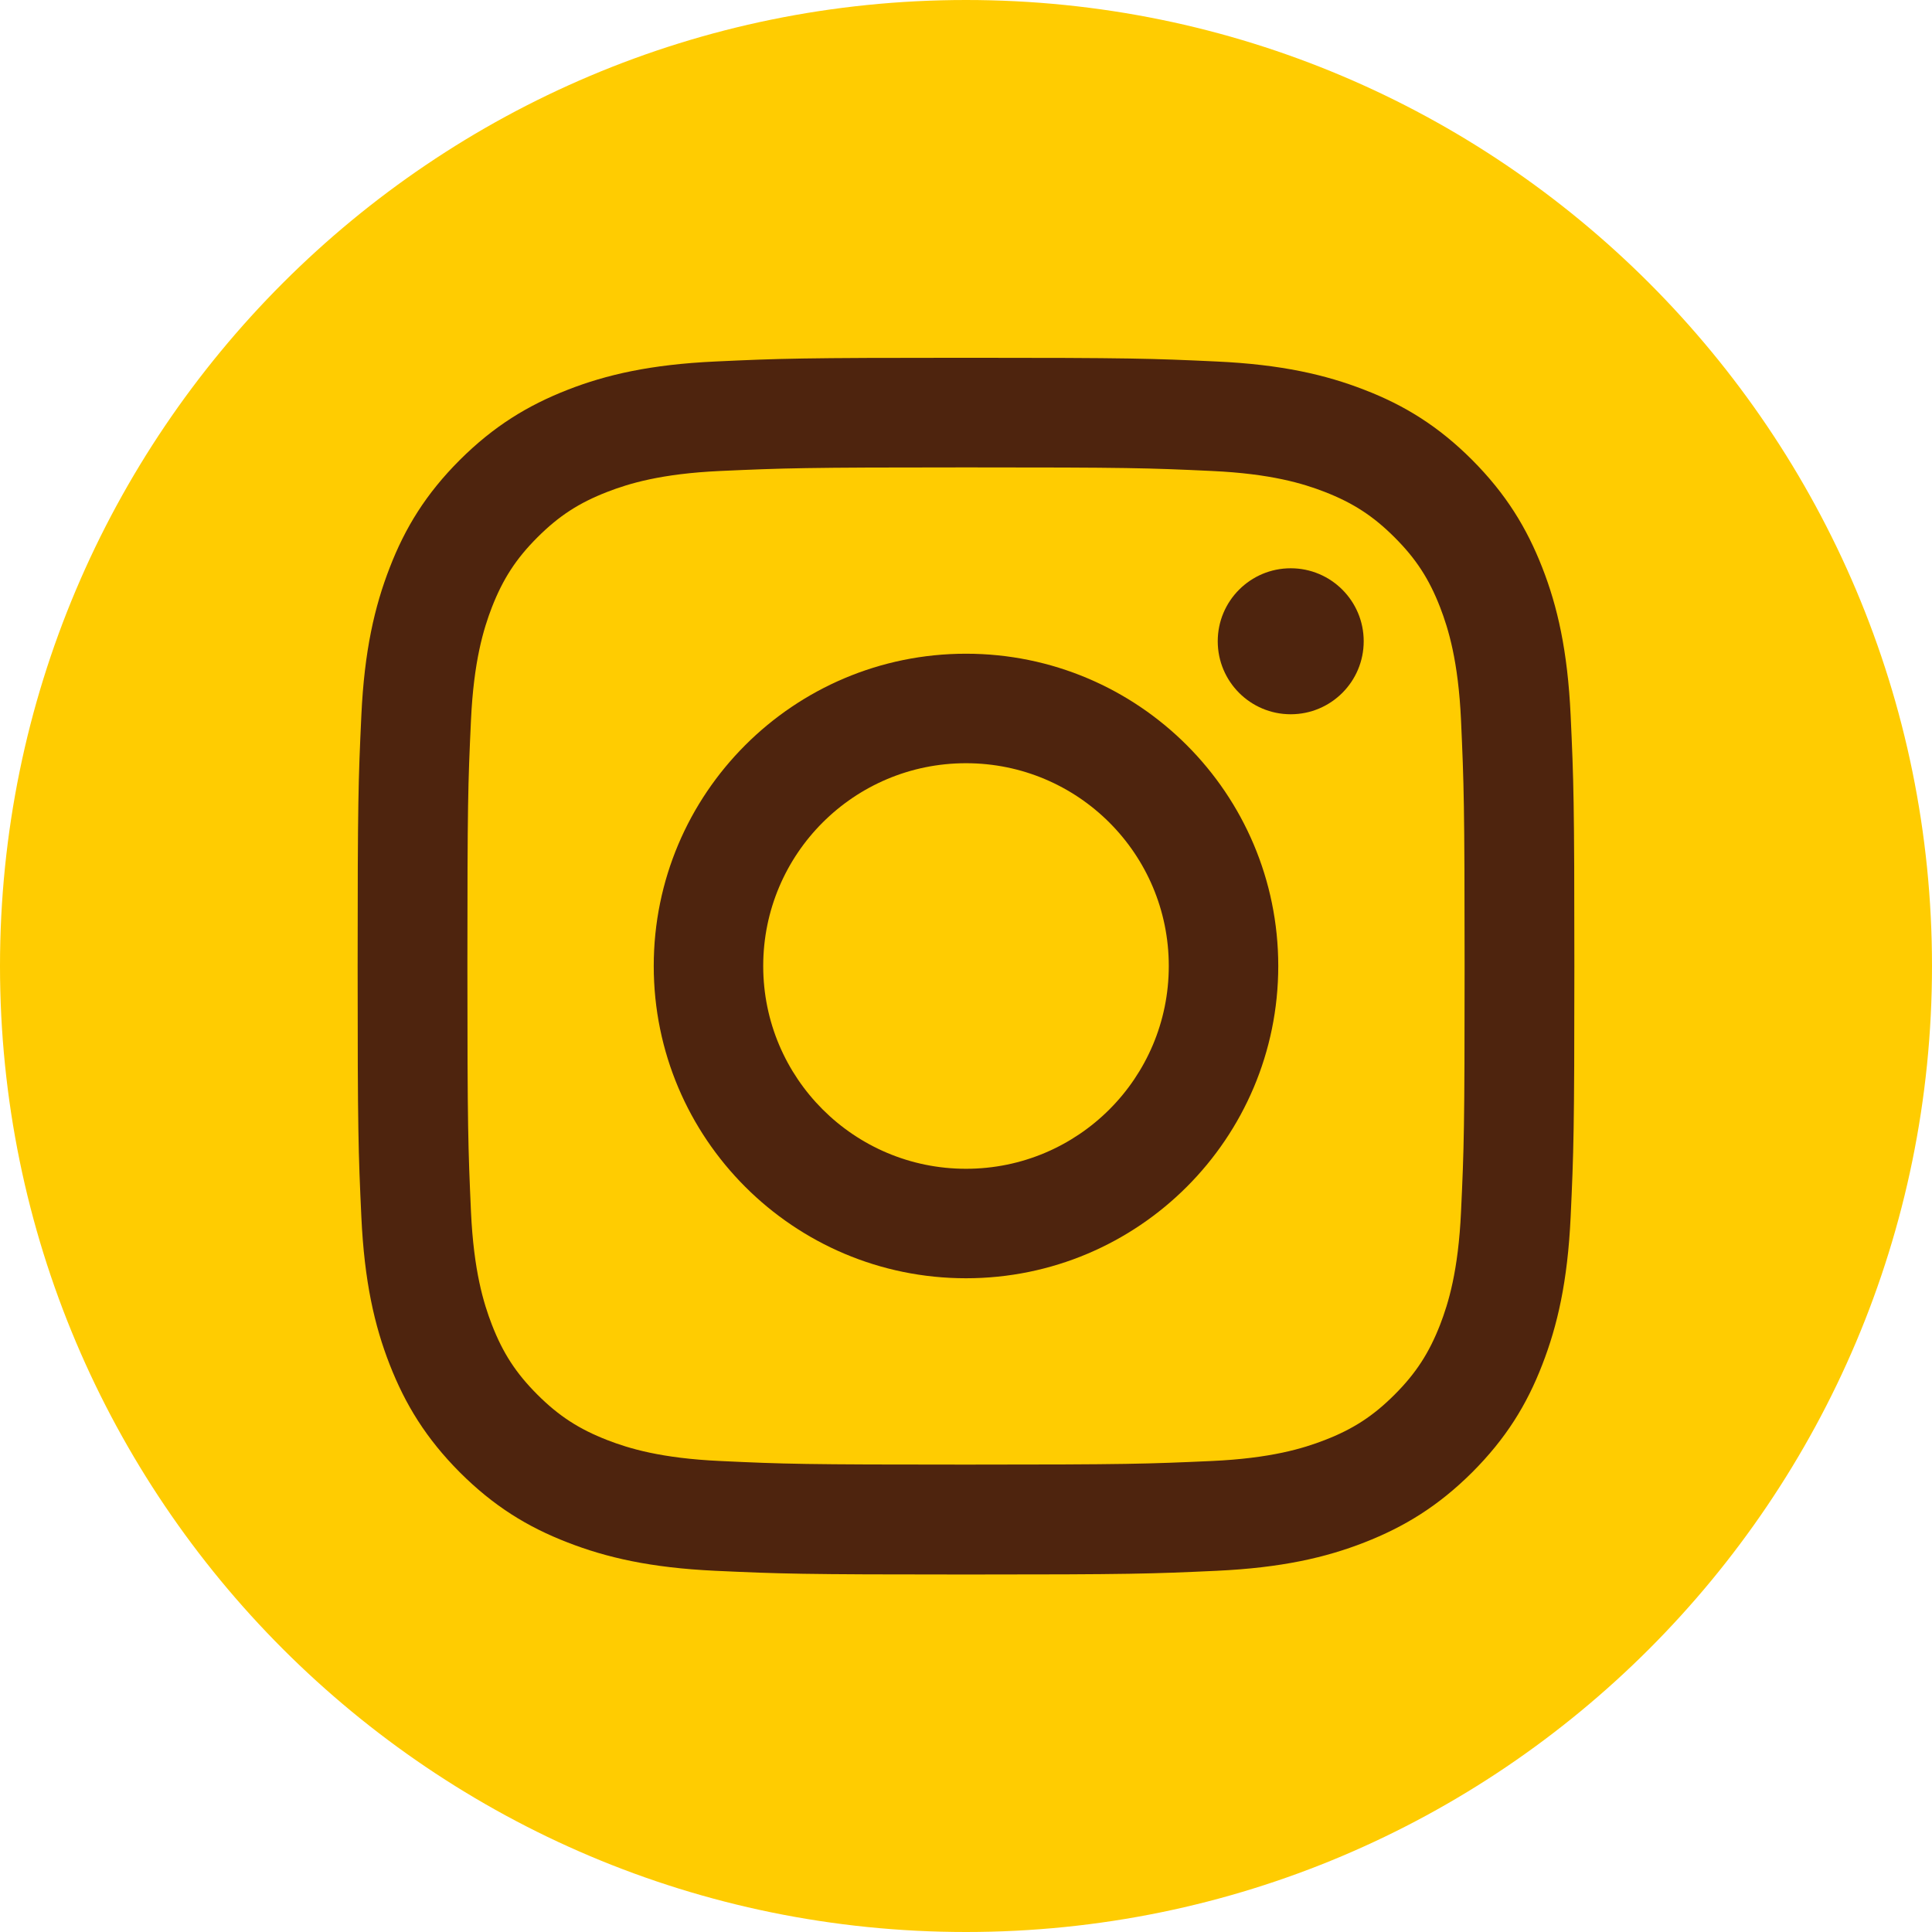 <svg width="80" height="80" viewBox="0 0 80 80" fill="none" xmlns="http://www.w3.org/2000/svg">
<g clip-path="url(#clip0_340_408)">
<path d="M40 80C62.091 80 80 62.091 80 40C80 17.909 62.091 0 40 0C17.909 0 0 17.909 0 40C0 62.091 17.909 80 40 80Z" fill="#FFCC01"/>
<path d="M40 19.354C46.726 19.354 47.52 19.377 50.175 19.502C52.628 19.614 53.961 20.023 54.85 20.367C56.024 20.823 56.865 21.369 57.748 22.252C58.631 23.134 59.176 23.97 59.633 25.149C59.976 26.038 60.385 27.372 60.498 29.825C60.616 32.48 60.646 33.28 60.646 40C60.646 46.72 60.622 47.52 60.498 50.175C60.385 52.628 59.976 53.961 59.633 54.85C59.176 56.023 58.631 56.865 57.748 57.748C56.865 58.631 56.03 59.176 54.85 59.632C53.961 59.976 52.628 60.385 50.175 60.497C47.52 60.616 46.726 60.646 40 60.646C33.274 60.646 32.48 60.622 29.825 60.497C27.372 60.385 26.038 59.976 25.15 59.632C23.976 59.176 23.135 58.631 22.252 57.748C21.369 56.865 20.824 56.029 20.367 54.85C20.024 53.961 19.615 52.628 19.502 50.175C19.384 47.52 19.354 46.72 19.354 40C19.354 33.28 19.378 32.48 19.502 29.825C19.615 27.372 20.024 26.038 20.367 25.149C20.824 23.976 21.369 23.134 22.252 22.252C23.135 21.369 23.97 20.823 25.15 20.367C26.038 20.023 27.372 19.614 29.825 19.502C32.48 19.383 33.28 19.354 40 19.354ZM40 14.815C33.161 14.815 32.302 14.844 29.618 14.969C26.939 15.093 25.108 15.514 23.502 16.142C21.849 16.788 20.444 17.647 19.04 19.046C17.641 20.444 16.776 21.849 16.136 23.508C15.514 25.108 15.087 26.939 14.963 29.623C14.838 32.308 14.809 33.167 14.809 40.006C14.809 46.844 14.838 47.703 14.963 50.388C15.087 53.066 15.508 54.897 16.136 56.503C16.782 58.157 17.641 59.561 19.04 60.966C20.439 62.364 21.843 63.229 23.502 63.869C25.102 64.492 26.933 64.918 29.618 65.043C32.302 65.167 33.161 65.197 40 65.197C46.839 65.197 47.698 65.167 50.382 65.043C53.061 64.918 54.892 64.497 56.498 63.869C58.151 63.223 59.556 62.364 60.96 60.966C62.358 59.567 63.224 58.163 63.864 56.503C64.486 54.903 64.912 53.072 65.037 50.388C65.161 47.703 65.191 46.844 65.191 40.006C65.191 33.167 65.161 32.308 65.037 29.623C64.912 26.945 64.492 25.114 63.864 23.508C63.218 21.855 62.358 20.45 60.96 19.046C59.561 17.647 58.157 16.782 56.498 16.142C54.898 15.52 53.067 15.093 50.382 14.969C47.698 14.844 46.839 14.815 40 14.815Z" fill="#4E240E"/>
<path d="M40 27.069C32.859 27.069 27.07 32.859 27.07 40C27.07 47.14 32.859 52.93 40 52.93C47.141 52.93 52.93 47.14 52.93 40C52.93 32.859 47.141 27.069 40 27.069ZM40 48.397C35.366 48.397 31.603 44.64 31.603 40C31.603 35.36 35.36 31.603 40 31.603C44.64 31.603 48.397 35.36 48.397 40C48.397 44.64 44.64 48.397 40 48.397Z" fill="#4E240E"/>
<path d="M53.446 29.576C55.115 29.576 56.468 28.223 56.468 26.553C56.468 24.884 55.115 23.531 53.446 23.531C51.777 23.531 50.424 24.884 50.424 26.553C50.424 28.223 51.777 29.576 53.446 29.576Z" fill="#4E240E"/>
</g>
<defs>
<clipPath id="clip0_340_408">
<rect width="80" height="80" fill="white"/>
</clipPath>
</defs>
</svg>
